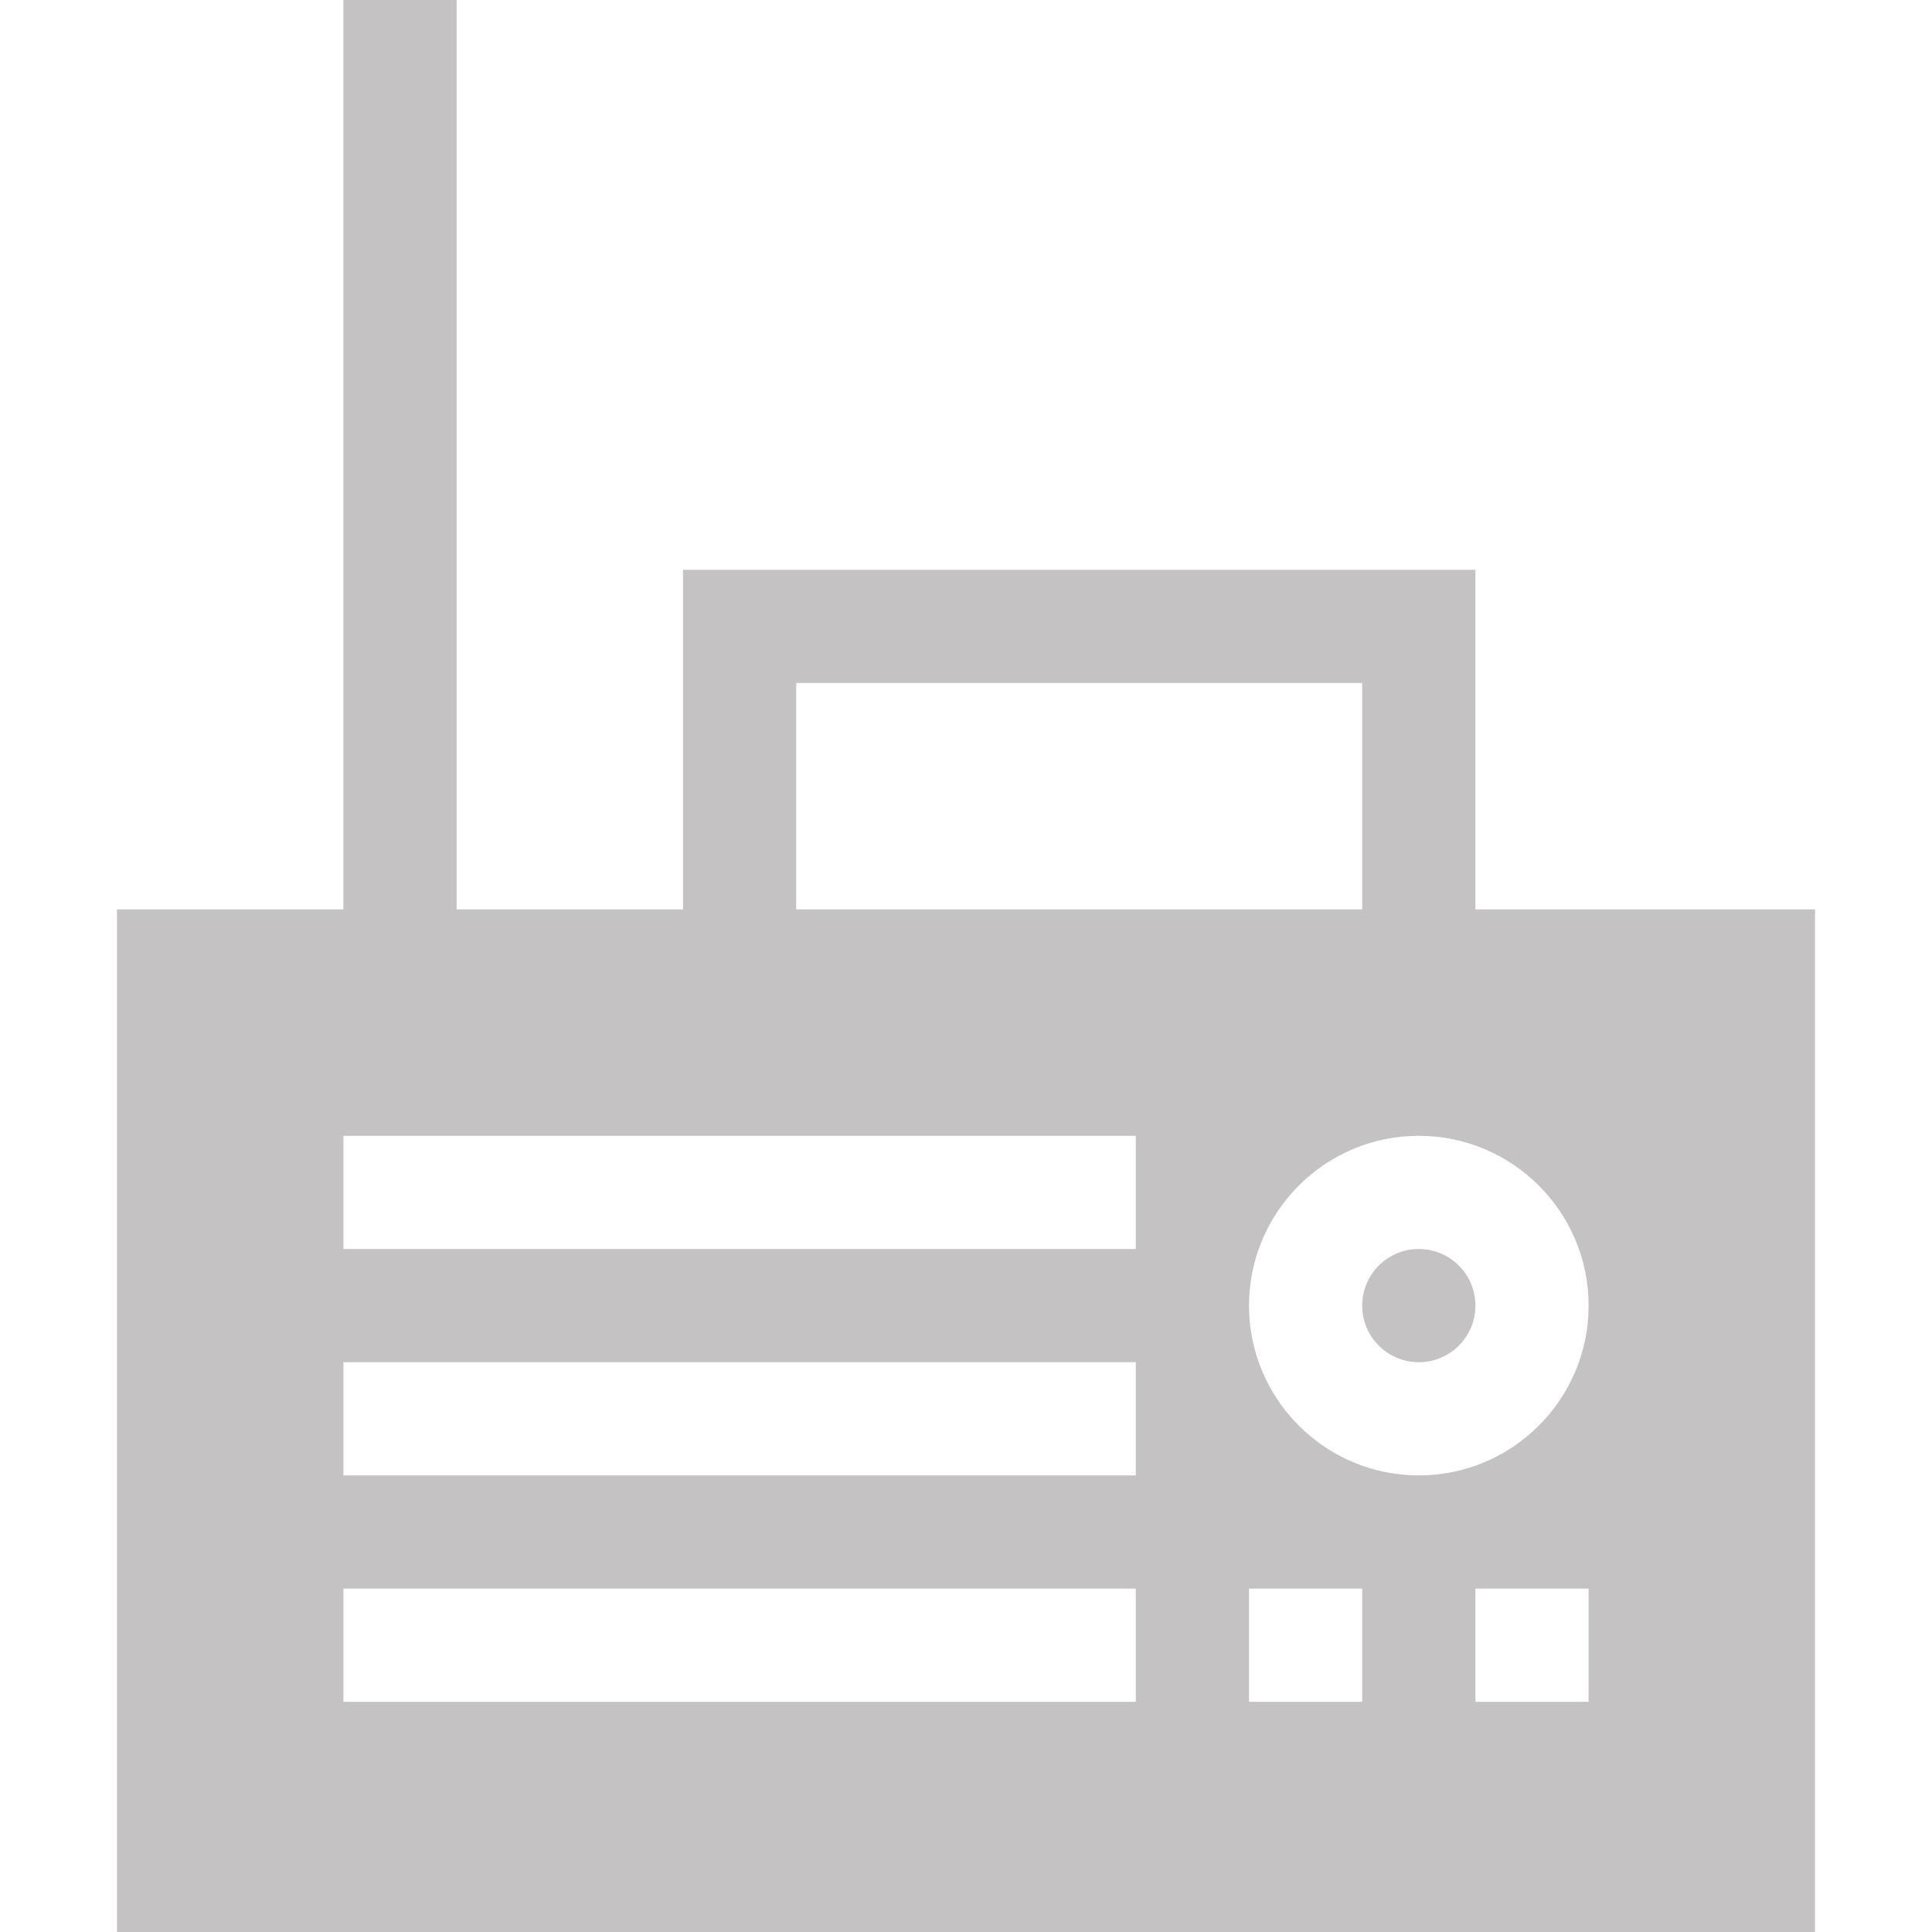 <?xml version="1.0"?>
<svg xmlns="http://www.w3.org/2000/svg" xmlns:xlink="http://www.w3.org/1999/xlink" xmlns:svgjs="http://svgjs.com/svgjs" version="1.1" width="512" height="512" x="0" y="0" viewBox="0 0 512 512" style="enable-background:new 0 0 512 512" xml:space="preserve" class=""><g><g xmlns="http://www.w3.org/2000/svg"><circle cx="376" cy="346" r="15" fill="#c4c2c2" data-original="#000000" style=""/><path d="m481 241h-90v-90h-210v90h-60v-241h-30v241h-60v271h450zm-270-60h150v60h-150zm90 270h-210v-30h210zm0-60h-210v-30h210zm0-60h-210v-30h210zm60 120h-30v-30h30zm60 0h-30v-30h30zm-45-60c-24.814 0-45-20.186-45-45s20.186-45 45-45 45 20.186 45 45-20.186 45-45 45z" fill="#c4c2c2" data-original="#000000" style=""/></g></g></svg>
